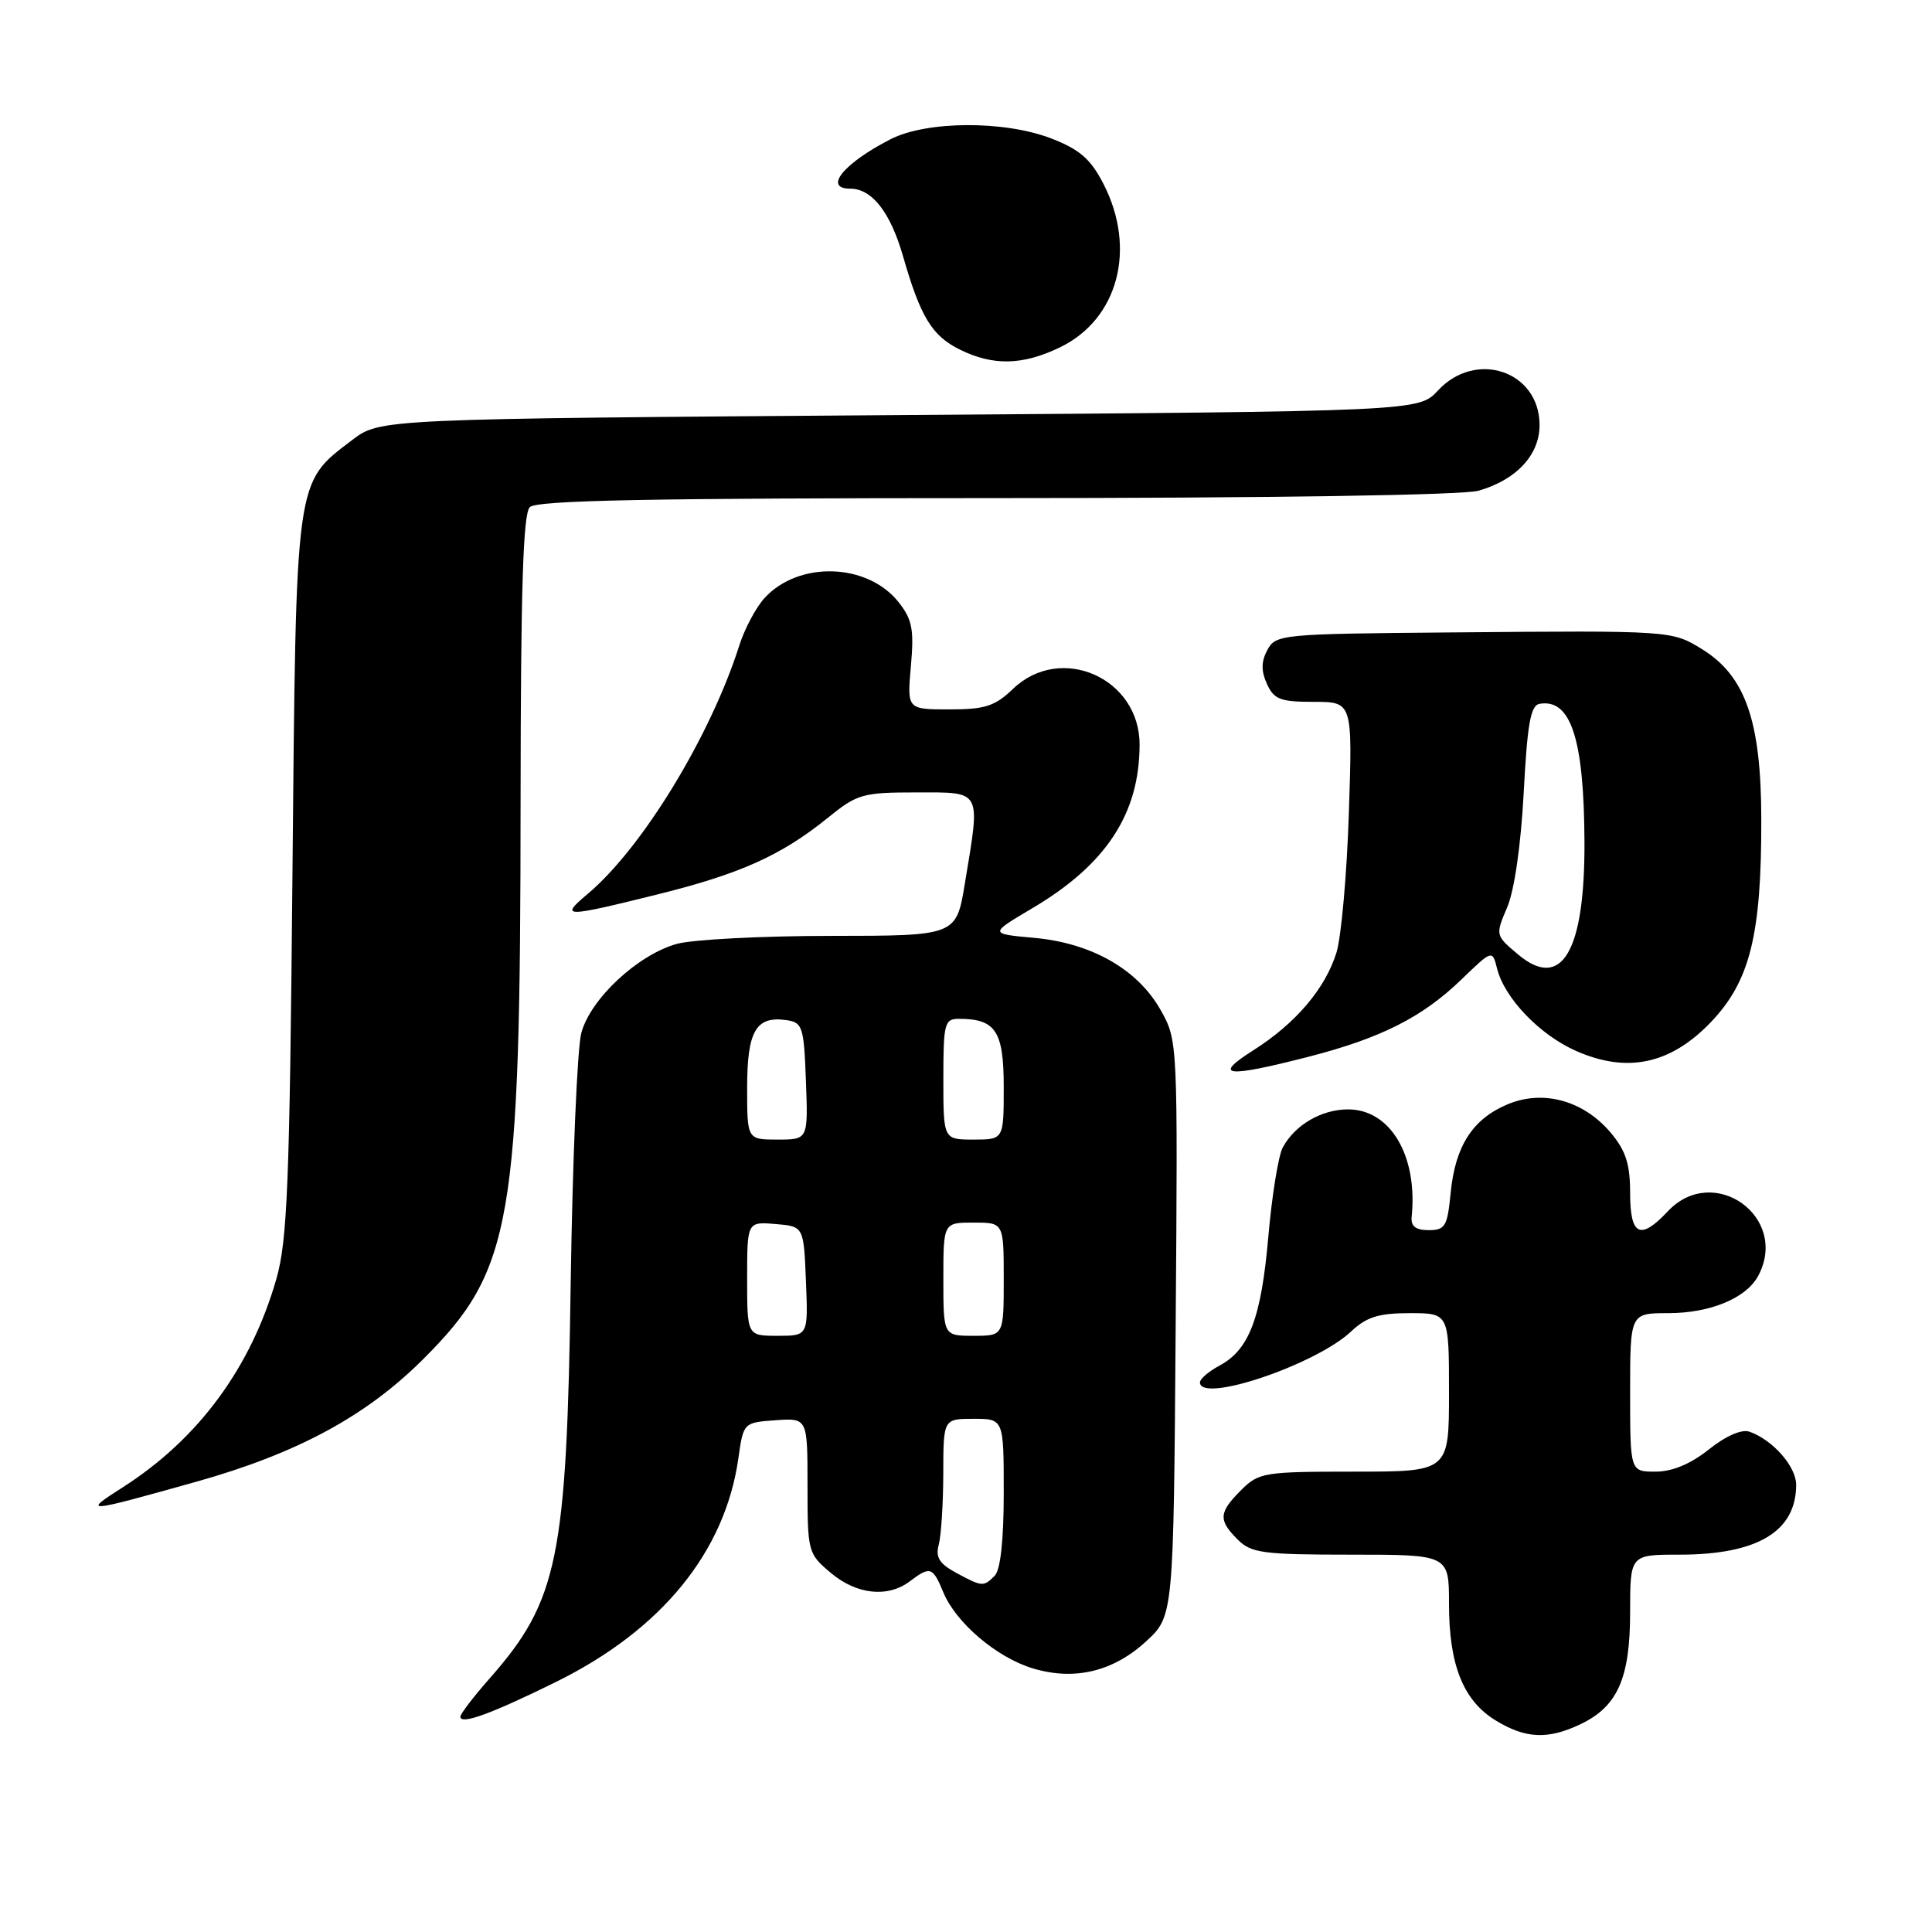 <?xml version="1.0" encoding="UTF-8" standalone="no"?>
<!DOCTYPE svg PUBLIC "-//W3C//DTD SVG 1.1//EN" "http://www.w3.org/Graphics/SVG/1.1/DTD/svg11.dtd" >
<svg xmlns="http://www.w3.org/2000/svg" xmlns:xlink="http://www.w3.org/1999/xlink" version="1.1" viewBox="0 0 256 256">
 <g >
 <path fill="currentColor"
d=" M 209.39 228.48 C 214.34 226.14 216.00 222.39 216.00 213.60 C 216.00 206.00 216.00 206.00 222.53 206.00 C 232.87 206.00 238.00 202.93 238.00 196.74 C 238.00 194.32 234.90 190.79 231.82 189.71 C 230.79 189.34 228.69 190.26 226.43 192.06 C 223.99 194.00 221.58 195.00 219.36 195.00 C 216.00 195.00 216.00 195.00 216.00 184.50 C 216.00 174.00 216.00 174.00 221.05 174.00 C 226.61 174.00 231.38 172.02 232.97 169.06 C 237.14 161.26 227.05 154.06 221.00 160.50 C 217.34 164.40 216.00 163.75 216.00 158.08 C 216.00 154.25 215.43 152.47 213.43 150.09 C 209.83 145.83 204.50 144.35 199.78 146.32 C 195.13 148.26 192.82 151.86 192.22 158.06 C 191.79 162.50 191.50 163.00 189.31 163.00 C 187.59 163.00 186.93 162.49 187.05 161.25 C 187.88 153.16 184.24 147.00 178.63 147.00 C 175.10 147.00 171.57 149.06 169.96 152.07 C 169.39 153.15 168.53 158.46 168.06 163.87 C 167.12 174.64 165.53 178.84 161.59 180.95 C 160.16 181.72 159.00 182.71 159.00 183.17 C 159.00 186.01 174.35 180.84 179.05 176.41 C 181.08 174.50 182.69 174.00 186.80 174.00 C 192.00 174.00 192.00 174.00 192.00 184.50 C 192.00 195.00 192.00 195.00 179.45 195.00 C 167.47 195.00 166.80 195.11 164.45 197.45 C 161.48 200.43 161.41 201.41 164.00 204.00 C 165.79 205.79 167.33 206.00 179.00 206.00 C 192.00 206.00 192.00 206.00 192.00 212.53 C 192.00 220.63 193.89 225.35 198.19 227.97 C 202.15 230.39 205.10 230.52 209.39 228.48 Z  M 73.70 222.85 C 87.68 215.95 96.08 205.63 97.84 193.22 C 98.51 188.50 98.52 188.50 102.76 188.19 C 107.00 187.89 107.00 187.89 107.00 196.85 C 107.00 205.64 107.06 205.87 110.08 208.41 C 113.51 211.30 117.63 211.74 120.56 209.53 C 123.26 207.49 123.59 207.60 125.00 211.00 C 126.68 215.05 132.10 219.65 136.89 221.08 C 142.36 222.72 147.49 221.50 151.83 217.52 C 155.50 214.16 155.50 214.16 155.78 176.03 C 156.07 137.96 156.06 137.89 153.80 133.85 C 150.76 128.45 144.65 124.96 137.03 124.27 C 131.07 123.73 131.07 123.73 136.78 120.35 C 146.58 114.56 151.00 107.81 151.00 98.65 C 151.00 89.83 140.55 85.23 134.24 91.27 C 131.83 93.58 130.53 94.00 125.79 94.00 C 120.19 94.00 120.19 94.00 120.70 88.25 C 121.13 83.40 120.88 82.08 119.06 79.78 C 114.93 74.58 105.81 74.30 101.30 79.25 C 100.17 80.49 98.67 83.30 97.97 85.50 C 94.14 97.55 85.10 112.38 77.87 118.45 C 74.14 121.59 74.67 121.60 86.98 118.55 C 98.04 115.82 103.53 113.35 109.67 108.38 C 113.59 105.20 114.29 105.00 121.42 105.00 C 130.19 105.00 129.93 104.50 127.85 117.06 C 126.71 124.00 126.71 124.00 110.10 124.01 C 100.97 124.01 91.78 124.49 89.68 125.07 C 84.51 126.51 78.25 132.34 77.03 136.86 C 76.49 138.86 75.86 153.78 75.62 170.00 C 75.10 206.49 73.95 212.09 64.90 222.38 C 62.75 224.81 61.00 227.11 61.00 227.47 C 61.00 228.59 65.11 227.09 73.70 222.85 Z  M 26.00 196.34 C 39.38 192.58 48.52 187.65 56.09 180.08 C 67.88 168.31 68.96 162.13 68.98 105.95 C 69.00 78.10 69.31 68.09 70.20 67.20 C 71.11 66.29 86.19 66.00 131.96 66.00 C 168.35 66.00 193.87 65.61 195.92 65.02 C 200.92 63.59 204.00 60.28 204.00 56.33 C 204.00 49.18 195.57 46.31 190.53 51.75 C 187.98 54.50 187.98 54.50 119.16 55.00 C 50.34 55.50 50.34 55.50 46.66 58.31 C 39.06 64.11 39.24 62.82 38.75 116.03 C 38.38 156.73 38.08 164.34 36.63 169.43 C 33.26 181.20 26.31 190.65 16.29 197.06 C 10.86 200.53 11.12 200.51 26.00 196.34 Z  M 173.26 140.06 C 182.91 137.59 188.45 134.81 193.62 129.81 C 197.74 125.84 197.74 125.84 198.37 128.34 C 199.35 132.26 204.01 137.12 208.83 139.25 C 215.59 142.24 221.33 141.03 226.66 135.48 C 231.89 130.04 233.42 123.89 233.38 108.44 C 233.35 95.52 231.27 89.56 225.53 86.02 C 221.53 83.55 221.49 83.54 192.29 83.80 C 169.74 83.99 169.04 84.06 167.93 86.13 C 167.11 87.67 167.09 88.90 167.88 90.63 C 168.81 92.68 169.66 93.00 174.09 93.00 C 179.22 93.00 179.22 93.00 178.73 107.75 C 178.47 115.86 177.72 124.17 177.09 126.22 C 175.59 131.02 171.68 135.61 166.07 139.17 C 160.63 142.62 162.40 142.84 173.26 140.06 Z  M 140.46 46.02 C 148.17 42.29 150.64 32.95 146.20 24.34 C 144.50 21.05 143.06 19.80 139.28 18.34 C 133.08 15.95 122.79 16.00 118.00 18.45 C 111.79 21.63 109.04 25.00 112.67 25.00 C 115.54 25.00 117.98 28.13 119.65 33.93 C 121.97 42.01 123.49 44.50 127.20 46.33 C 131.61 48.50 135.52 48.41 140.46 46.02 Z  M 126.65 208.38 C 124.46 207.19 123.94 206.34 124.39 204.67 C 124.71 203.48 124.98 199.24 124.99 195.25 C 125.00 188.00 125.00 188.00 129.00 188.00 C 133.00 188.00 133.00 188.00 133.00 197.80 C 133.00 204.09 132.57 208.03 131.80 208.80 C 130.31 210.29 130.15 210.27 126.65 208.38 Z  M 99.00 169.44 C 99.00 161.88 99.00 161.88 102.75 162.19 C 106.50 162.50 106.50 162.50 106.79 169.75 C 107.09 177.00 107.09 177.00 103.04 177.00 C 99.00 177.00 99.00 177.00 99.00 169.44 Z  M 125.00 169.50 C 125.00 162.00 125.00 162.00 129.00 162.00 C 133.00 162.00 133.00 162.00 133.00 169.50 C 133.00 177.00 133.00 177.00 129.00 177.00 C 125.00 177.00 125.00 177.00 125.00 169.50 Z  M 99.00 144.12 C 99.00 136.62 100.17 134.60 104.19 135.17 C 106.35 135.48 106.52 136.02 106.79 143.25 C 107.08 151.00 107.08 151.00 103.04 151.00 C 99.00 151.00 99.00 151.00 99.00 144.12 Z  M 125.00 143.00 C 125.00 135.58 125.15 135.00 127.07 135.00 C 131.93 135.00 133.00 136.62 133.00 144.04 C 133.00 151.00 133.00 151.00 129.00 151.00 C 125.00 151.00 125.00 151.00 125.00 143.00 Z  M 201.14 126.46 C 198.14 123.94 198.14 123.92 199.71 120.22 C 200.67 117.96 201.53 111.98 201.90 105.01 C 202.38 95.90 202.81 93.47 204.00 93.26 C 208.14 92.55 209.89 97.89 209.95 111.50 C 210.02 126.09 206.93 131.34 201.14 126.46 Z "/>
</g>
</svg>